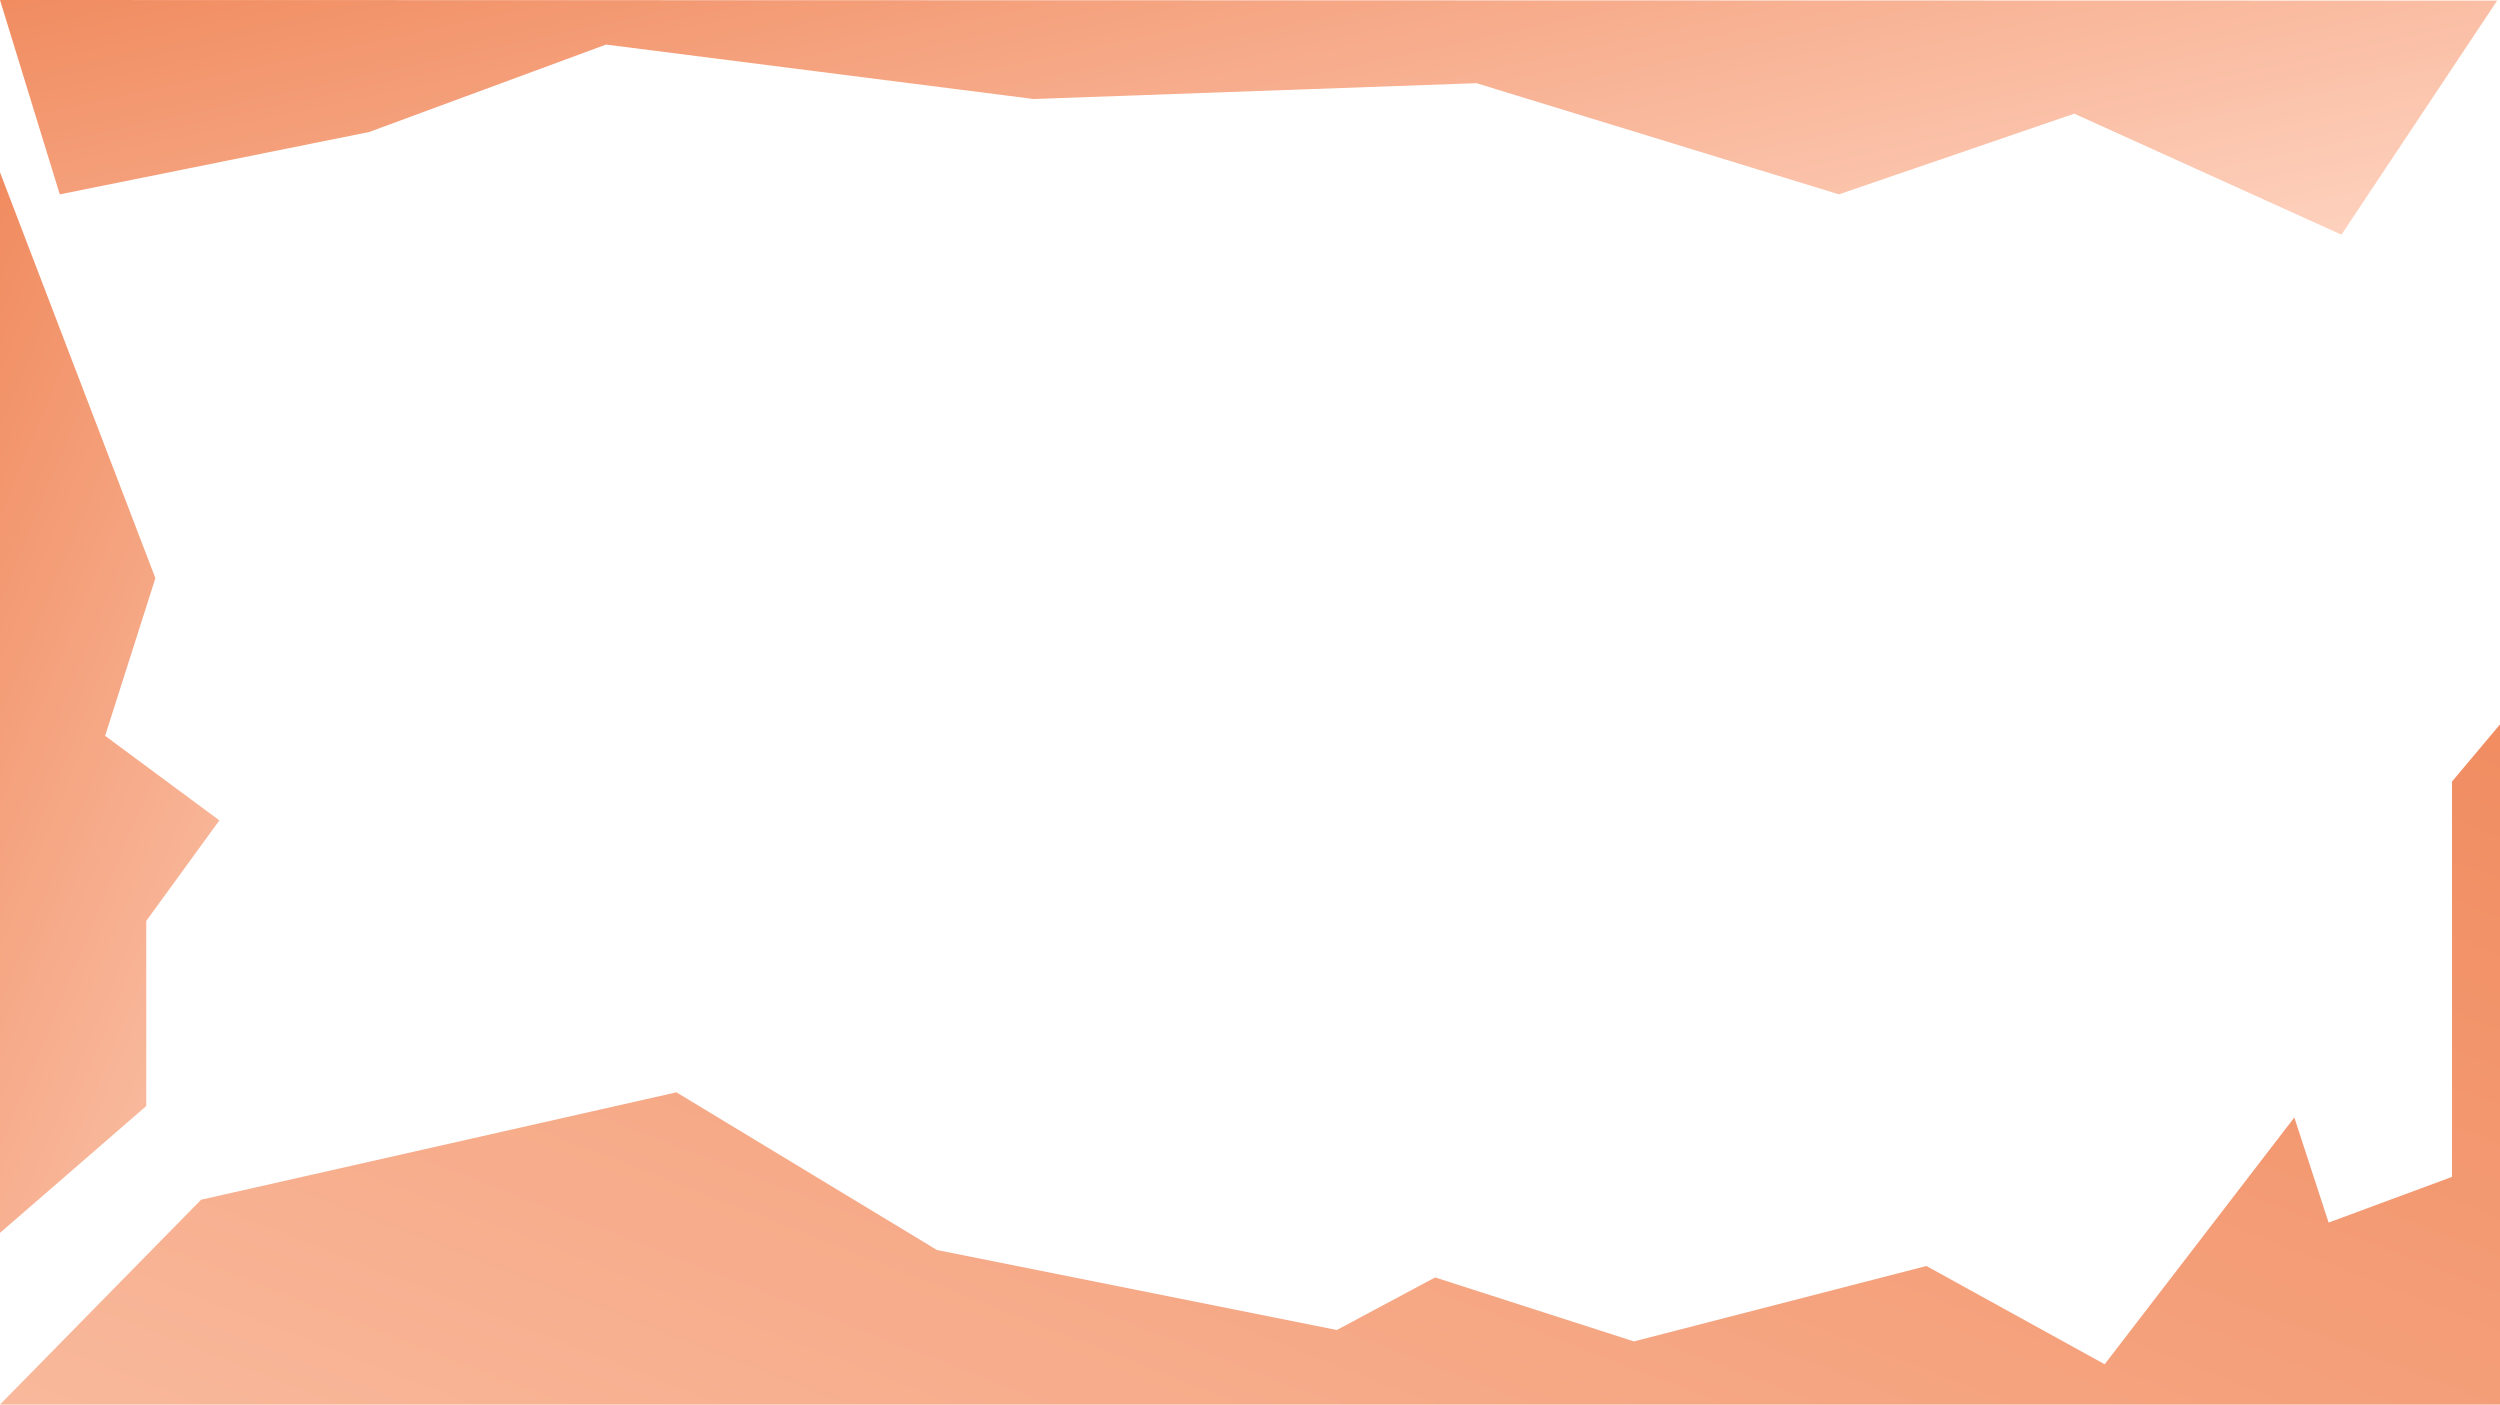 <svg id="Component_1_1" data-name="Component 1 – 1" xmlns="http://www.w3.org/2000/svg" xmlns:xlink="http://www.w3.org/1999/xlink" width="1922.293" height="1080" viewBox="0 0 1922.293 1080">
  <defs>
    <linearGradient id="linear-gradient" x1="-0.243" y1="0.163" x2="1.166" y2="0.772" gradientUnits="objectBoundingBox">
      <stop offset="0" stop-color="#ef8354"/>
      <stop offset="1" stop-color="#ffd8c7"/>
    </linearGradient>
    <linearGradient id="linear-gradient-2" x1="1.409" y1="0.081" x2="0.016" y2="1.048" gradientUnits="objectBoundingBox">
      <stop offset="0" stop-color="#ef8354"/>
      <stop offset="1" stop-color="#f9b99c"/>
    </linearGradient>
    <linearGradient id="linear-gradient-3" x1="0.125" y1="-0.295" x2="1.073" y2="1.593" gradientUnits="objectBoundingBox">
      <stop offset="0" stop-color="#ef8354"/>
      <stop offset="1" stop-color="#ffdac9"/>
    </linearGradient>
  </defs>
  <path id="Path_1" data-name="Path 1" d="M0,0,45.955,149.441l237.887-47.934L465.989,34.264,794.759,76.13l340.518-12.171,278.68,85.481,180.968-62.032,205.448,93.048L1920.115.484Z" fill="url(#linear-gradient)"/>
  <path id="Path_2" data-name="Path 2" d="M0,1080,154.627,922.49,520.108,839.9,720.42,961.146l307.5,61.5,75.556-40.414,152.87,49.2,224.912-57.985L1618.31,1049l145.841-189.769,26.357,80.828,94.885-35.142V600.936l36.9-43.928V1080Z" fill="url(#linear-gradient-2)"/>
  <path id="Path_3" data-name="Path 3" d="M0,347.91V132.487L119.484,444.552,80.828,565.794l87.856,65.014-56.228,77.313V850.448L0,947.968Z" fill="url(#linear-gradient-3)"/>
</svg>
